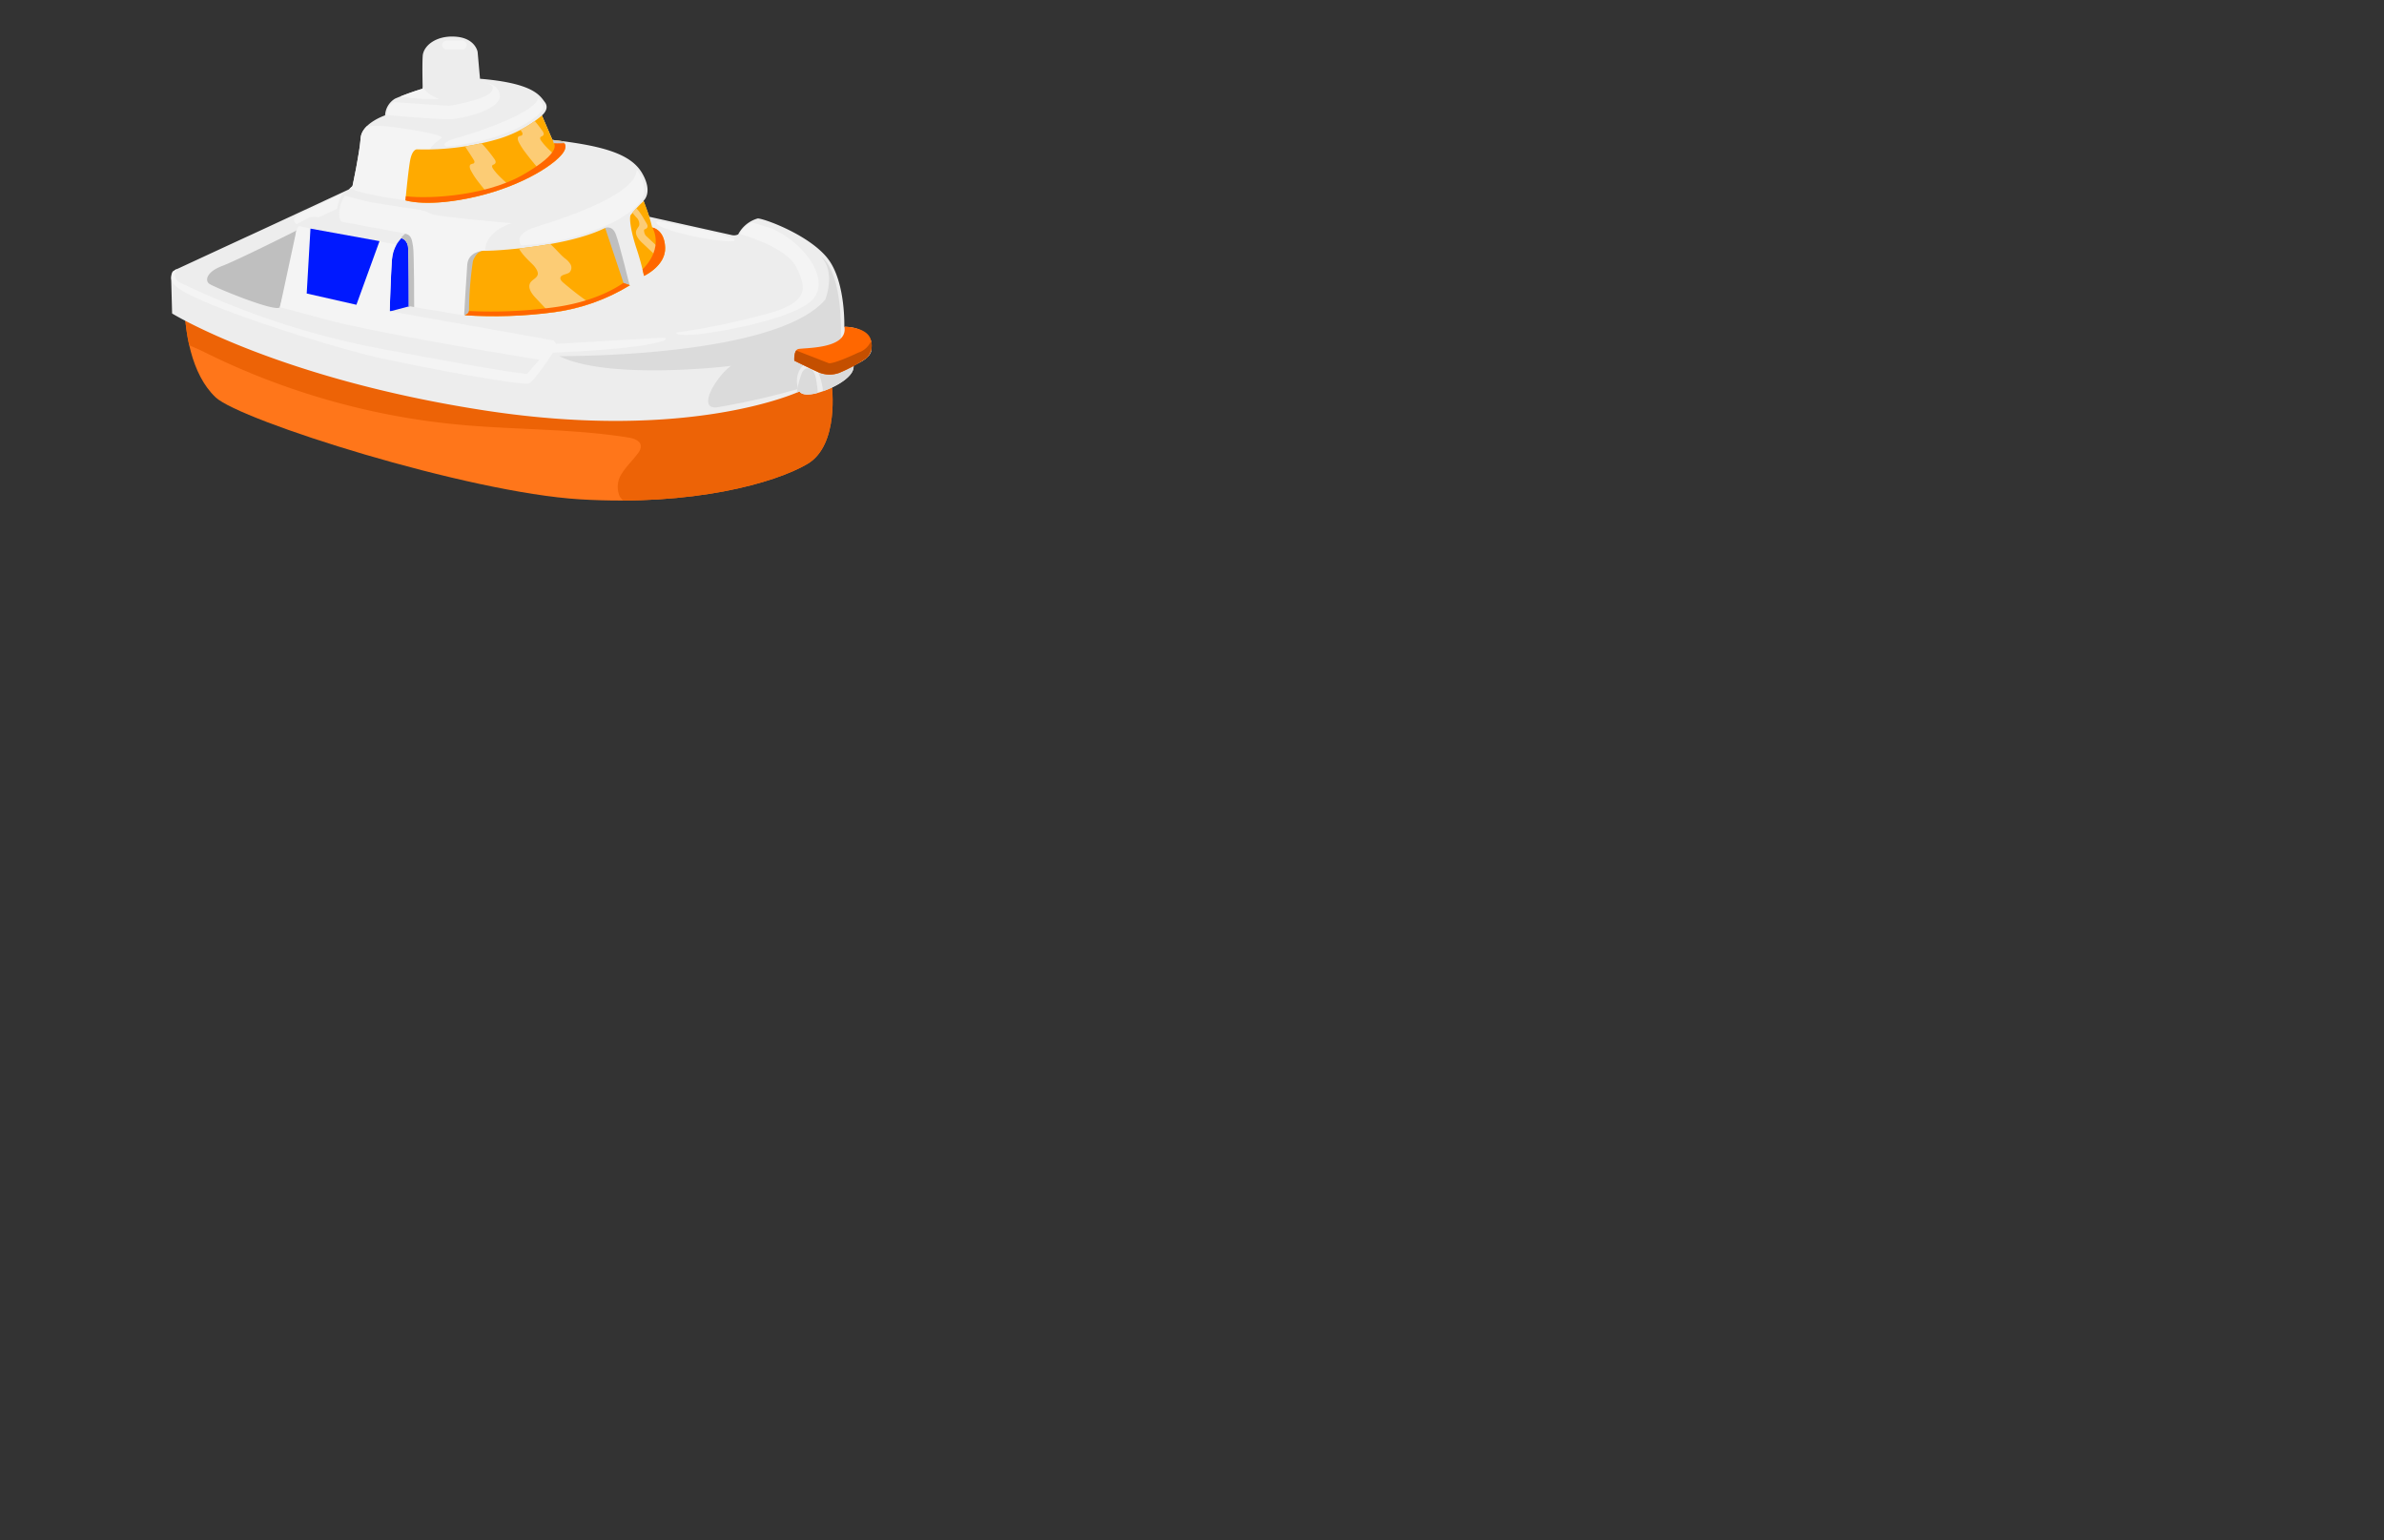 <svg xmlns="http://www.w3.org/2000/svg" xmlns:xlink="http://www.w3.org/1999/xlink" viewBox="0 0 260 168"><rect x="0" y="0" width="260" height="168" fill="#333333" stroke="none"/><defs><style>.cls-1{fill:#ff761a;}.cls-2{fill:#ededed;}.cls-3{fill:#fa0;}.cls-4{fill:#f4f4f4;}.cls-5{fill:#ff6700;}.cls-6{clip-path:url(#clip-path);}.cls-7{fill:#ed6306;}.cls-8{fill:#f484d9;}.cls-9{clip-path:url(#clip-path-2);}.cls-10{clip-path:url(#clip-path-3);}.cls-11{fill:#fccc75;}.cls-12{fill:#c9c9c9;}.cls-13{fill:#dbdbdb;}.cls-14{fill:#0019ff;}.cls-15{clip-path:url(#clip-path-4);}.cls-16{fill:#bfbfbf;}.cls-17{clip-path:url(#clip-path-5);}.cls-18{clip-path:url(#clip-path-6);}.cls-19{clip-path:url(#clip-path-7);}.cls-20{fill:#c44f00;}</style><clipPath id="clip-path"><path class="cls-1" d="M90.71,42s.89,6.53-2.67,8.61-12.46,4.59-24.77,3.85-37.08-8.6-39.75-11.12S20.1,36.17,20.1,32.46l61,1.33Z"/></clipPath><clipPath id="clip-path-2"><path class="cls-2" d="M18.67,30.43l.1,3.76s11.57,7.12,34.12,10.58S87.2,42.69,87.2,42.69s.2.55,1.63.25,4.5-1.68,4.25-3.11c0,0,1.67-.55,1.93-1.51V37.24s-.48-1.59-2.93-1.59c0,0,.15-4.71-1.67-7.27s-6.74-4.45-7.75-4.56a3.46,3.46,0,0,0-2.15,1.74,1,1,0,0,1-.7.08l-9-2-.63-1.74s1.08-.89-.14-3-4.23-3-9.79-3.64l-1.15-2.67s.89-.7.33-1.44-1.26-2.08-7.08-2.56l-.26-2.93S51.85,4.16,49.7,4s-3.53,1-3.6,2.11,0,3.56,0,3.56a30.58,30.58,0,0,0-3,1.08A2.24,2.24,0,0,0,42,12.58s-2.56.86-2.67,2.49-.89,5.23-.89,5.23l-.42.37S28.71,25,27.42,25.59s-8.11,3.75-8.11,3.75S18.72,29.44,18.67,30.43Z"/></clipPath><clipPath id="clip-path-3"><path class="cls-3" d="M60.12,11.66a13.47,13.47,0,0,1-6,3.56,28.54,28.54,0,0,1-8.64,1.07s-.55-.07-.78,1.37-.48,4.19-.48,4.19,2.41.82,7.68-.4,9-3.75,9.64-5-1.22-1.23-1.22-1.23Z"/></clipPath><clipPath id="clip-path-4"><path class="cls-4" d="M37.61,21.33s1.93.56,3,.75,5.19.81,5.19.81a4.83,4.83,0,0,1,1.26.45c.52.29,8.76,1,8.76,1s-2.67.74-2.9,2.78v1l-2,6.34-6.34-1.07s0-5.71-.08-6.46a1.16,1.16,0,0,0-.78-1l.48-.46-6.89-1.28C36.94,24.15,36.75,22.67,37.61,21.33Z"/></clipPath><clipPath id="clip-path-5"><path class="cls-3" d="M66,24.86l2,6,.7.25a21.17,21.17,0,0,1-8.33,2.95,49.29,49.29,0,0,1-9.72.32s.49-.11.5-.5a38.59,38.59,0,0,1,.43-5.42c.3-.77.74-1.15,1.3-1.11S61.71,27,66,24.86Z"/></clipPath><clipPath id="clip-path-6"><path class="cls-3" d="M70.2,21.93a12.49,12.49,0,0,0-1.44,1.55c-.08.26-.11,1.19.59,3.42a30.26,30.26,0,0,1,.89,3.19S72.61,29,72.54,27s-1.41-2.19-1.41-2.19A21,21,0,0,0,70.2,21.93Z"/></clipPath><clipPath id="clip-path-7"><path class="cls-5" d="M92.09,35.63s2.7,0,2.92,1.61a1.89,1.89,0,0,1-.49,1.8,16.13,16.13,0,0,1-3,1.63,3.08,3.08,0,0,1-2.22-.05c-1.11-.5-2.67-1.28-2.67-1.28s-.09-1.08.39-1.26S92.53,38.15,92.09,35.63Z"/></clipPath></defs><g id="Layer_4" data-name="Layer 4"><path class="cls-1" d="M90.71,42s.89,6.53-2.67,8.61-12.46,4.59-24.77,3.85-37.08-8.6-39.75-11.12S20.1,36.17,20.1,32.46l61,1.33Z"/><g class="cls-6"><path class="cls-7" d="M50,46.31c6.17.58,12.42.43,18.54,1.41.59.09,1.31.34,1.35.94a1.23,1.23,0,0,1-.29.74c-.53.75-1.23,1.38-1.72,2.15a2.62,2.62,0,0,0-.28,2.62,3.27,3.27,0,0,0,1.59,1.2,28.54,28.54,0,0,0,18.57,1.77,5.41,5.41,0,0,0,2.57-1.2,5.91,5.91,0,0,0,1.2-2.15c1.77-4.63,3.58-9.55,2.67-14.42a3.37,3.37,0,0,0-.71-1.69,3.66,3.66,0,0,0-1.82-.88c-15.41-4.1-31.7-2.75-47.5-4.87a109.28,109.28,0,0,1-18.92-4.27c-2.71-.87-5.89-1.78-8.19-.13a6.12,6.12,0,0,0-1.76,2.15c-2.93,5.51,3.36,6.93,7,8.73a79.28,79.28,0,0,0,17.31,6.21A78.12,78.12,0,0,0,50,46.31Z"/></g><path class="cls-8" d="M44.33,25.22l-7.09-2.7-2.52,1.19a2.18,2.18,0,0,0-2.23,1l2.3,2.84,5.71.18,4.08-.65Z"/><path class="cls-2" d="M18.67,30.43l.1,3.76s11.57,7.12,34.12,10.58S87.2,42.69,87.2,42.69s.2.55,1.63.25,4.5-1.68,4.25-3.11c0,0,1.67-.55,1.93-1.51V37.24s-.48-1.59-2.93-1.59c0,0,.15-4.71-1.67-7.27s-6.74-4.45-7.75-4.56a3.46,3.46,0,0,0-2.15,1.74,1,1,0,0,1-.7.08l-9-2-.63-1.74s1.08-.89-.14-3-4.23-3-9.79-3.64l-1.15-2.67s.89-.7.33-1.44-1.26-2.08-7.08-2.56l-.26-2.93S51.85,4.16,49.7,4s-3.53,1-3.6,2.11,0,3.56,0,3.56a30.58,30.58,0,0,0-3,1.08A2.24,2.24,0,0,0,42,12.58s-2.56.86-2.67,2.49-.89,5.23-.89,5.23l-.42.37S28.71,25,27.42,25.59s-8.11,3.75-8.11,3.75S18.72,29.44,18.67,30.43Z"/><g class="cls-9"><path class="cls-4" d="M38.55,14.14s1.18-.69,4.18-.3,5.66.92,5.43,1.19S46.68,16,47,16.46,44.7,21.9,44.7,21.9s-6.23-.67-7.64-1.93L38,15.5Z"/><path class="cls-3" d="M60.12,11.66a13.47,13.47,0,0,1-6,3.56,28.54,28.54,0,0,1-8.64,1.07s-.55-.07-.78,1.37-.48,4.19-.48,4.19,2.41.82,7.68-.4,9-3.75,9.64-5-1.22-1.23-1.22-1.23Z"/><g class="cls-10"><path class="cls-11" d="M53.86,17.26c.14.17.28.42.13.58s-.25.1-.3.21,0,.22.06.32c.67,1,1.76,1.69,2.51,2.65a11,11,0,0,1-2.31.71.28.28,0,0,1-.18,0c-.07,0-.11-.08-.16-.13-.53-.63-1.06-1.26-1.56-1.92a7.79,7.79,0,0,1-.73-1.16c-.09-.19-.15-.46,0-.58a1,1,0,0,1,.26-.09c.08,0,.17-.1.16-.19a.18.18,0,0,0,0-.09c-.44-.76-1-1.49-1.39-2.27a1.53,1.53,0,0,1,1.73-.11A14.21,14.21,0,0,1,53.86,17.26Z"/><path class="cls-11" d="M59.1,14.2c.14.16.28.42.13.57s-.24.1-.3.21a.32.32,0,0,0,.06.32c.67,1,1.76,1.69,2.52,2.65a12,12,0,0,1-2.32.72.37.37,0,0,1-.18,0,.38.38,0,0,1-.16-.12c-.53-.63-1.06-1.26-1.55-1.92a7.11,7.11,0,0,1-.74-1.16c-.09-.2-.15-.46,0-.59a1,1,0,0,1,.26-.08c.08,0,.17-.1.16-.19a.18.18,0,0,0,0-.1c-.44-.76-1-1.49-1.39-2.27a1.53,1.53,0,0,1,1.73-.11A14.3,14.3,0,0,1,59.1,14.2Z"/><path class="cls-12" d="M62.45,12.62c-.05,0-2.18,2.61-2.18,2.61l.13.41s1.31,0,1.39,1.21c0,0,1.52-2.17,1.5-2.23Z"/><path class="cls-5" d="M64.68,15.51c-.27.07-4.28.13-4.28.13s1,.92-3.36,3.42-11.22,2.69-13.2,2.27v1.41l18.22-1.9Z"/></g><path class="cls-4" d="M45.87,9a3.23,3.23,0,0,0,.57.92,4,4,0,0,0,1.46.87,21.12,21.12,0,0,1-3.81-.2,1.49,1.49,0,0,1-.77-.27A1.55,1.55,0,0,1,43,8.92a15.22,15.22,0,0,1,.67-3.34c.15-.43.52-1.67,1-1.84.72-.23.61.31.59.78A8.82,8.82,0,0,0,45.87,9Z"/><path class="cls-13" d="M89,46A12.65,12.65,0,0,0,89,41.36a2,2,0,0,0-.31-.87.73.73,0,0,0-.82-.29,1,1,0,0,0-.47.64,8.59,8.59,0,0,0-.43,4.49,2.08,2.08,0,0,0,.54,1.21,1.32,1.32,0,0,0,1.6,0,1.71,1.71,0,0,0,.66-1.51"/><path class="cls-13" d="M90.89,40.41a.8.8,0,0,1-.78,0c-.13-.11-.19-.3-.34-.37s-.46.12-.5.36a1.5,1.5,0,0,0,.15.68,8,8,0,0,1,.39,2.35,7.62,7.62,0,0,0,2.28-.22,3.43,3.43,0,0,0,1.19-.52,2.2,2.2,0,0,0,.64-2.6C93.29,39.11,91.66,40.18,90.89,40.41Z"/></g><path class="cls-14" d="M43.76,26a4.14,4.14,0,0,0-.92,1.56c-.19.78-.34,6.41-.34,6.41l2.2-.58S45.51,26,43.76,26Z"/><path class="cls-4" d="M37.61,21.33s1.93.56,3,.75,5.19.81,5.19.81a4.83,4.83,0,0,1,1.26.45c.52.29,8.76,1,8.76,1s-2.67.74-2.9,2.78v1l-2,6.34-6.34-1.07s0-5.71-.08-6.46a1.16,1.16,0,0,0-.78-1l.48-.46-6.89-1.28C36.94,24.15,36.75,22.67,37.61,21.33Z"/><g class="cls-15"><path class="cls-16" d="M45.17,33.72s0-6.18-.12-6.82-.12-1.29-.89-1.41-4-.13-4-.13l0,4.33,1.07,3.76Z"/></g><path class="cls-16" d="M52.63,27.36s-1.56.09-1.67,1.5-.34,5.49-.34,5.49l1,.07,1.11-4Z"/><path class="cls-16" d="M66,24.86s.75-.34,1.15.66,1.51,5.58,1.51,5.58l-.54.25-2.26-3.71Z"/><path class="cls-3" d="M66,24.86l2,6,.7.25a21.17,21.17,0,0,1-8.33,2.95,49.29,49.29,0,0,1-9.72.32s.49-.11.5-.5a38.59,38.59,0,0,1,.43-5.42c.3-.77.74-1.15,1.3-1.11S61.71,27,66,24.86Z"/><g class="cls-17"><path class="cls-11" d="M61.57,28.15a2.21,2.21,0,0,1,.65.68.75.75,0,0,1-.11.88c-.32.25-.94.21-1,.61,0,.19.14.35.29.48A34.77,34.77,0,0,0,64.24,33a3.3,3.3,0,0,1,1.35,1.37l-4.4.58a.75.75,0,0,1-.42,0,.72.72,0,0,1-.21-.18l-2.18-2.32c-.42-.45-.86-1.09-.54-1.62.2-.33.66-.47.79-.83s-.25-.88-.59-1.21-1.47-1.38-1.54-2,1.07-.88,1.59-.94C59.49,25.57,60.62,27.36,61.57,28.15Z"/><path class="cls-5" d="M68.63,30.36s-2.5,2.36-8.1,3.14a50.91,50.91,0,0,1-10.28.37l-.07,1.52L66,34.68a34.44,34.44,0,0,0,3.52,0C69.46,34.57,68.63,30.36,68.63,30.36Z"/></g><path class="cls-3" d="M70.2,21.93a12.49,12.49,0,0,0-1.44,1.55c-.08.26-.11,1.19.59,3.42a30.26,30.26,0,0,1,.89,3.19S72.61,29,72.54,27s-1.41-2.19-1.41-2.19A21,21,0,0,0,70.2,21.93Z"/><g class="cls-18"><path class="cls-11" d="M70.47,24.29c.12.17.23.43.08.58s-.2.1-.28.17,0,.52.21.71l2.23,2.08c-.3.05-.53.4-.82.33a.61.61,0,0,1-.27-.18L70,26.45c-.38-.37-.8-.89-.58-1.37.08-.19.24-.33.3-.52a1,1,0,0,0-.36-.89l-.63-.76c-.12-.14-.55-.49-.57-.67s.15-.16.38-.08C69.52,22.5,70,23.51,70.47,24.29Z"/><path class="cls-5" d="M71.84,20.59l-.71,4.19s1.67,2.62-1.93,5.36l3.23.65,2.41-3.37L74.39,22Z"/></g><path class="cls-16" d="M32.3,25.41a65.92,65.92,0,0,1-1.78,8.09c-.37.63-7.23-2.19-7.71-2.56s-.26-1.3,1.41-1.93,7.94-3.78,7.94-3.78l.19-.12Z"/><path class="cls-4" d="M69.45,18.52a3.58,3.58,0,0,1,.79,2.62c-.25,1.38-2.47,2.62-3.16,3a26,26,0,0,1-10.24,2.62s-1-1.18,1.58-2S69.3,21.38,69.45,18.52Z"/><path class="cls-4" d="M58.67,10.7s.74.65.55,1.19S56.15,15.2,48.68,16c0,0-.94-.39,1.29-1S58.47,12.24,58.67,10.7Z"/><path class="cls-4" d="M42.24,12.55s5.2.48,6.83.44,5.56-1.11,5.45-2.56-2-1.44-2-1.44,1.74.07,1.07,1S49,11.54,49,11.54l-6-.4A1.25,1.25,0,0,0,42.24,12.55Z"/><rect class="cls-4" x="48.21" y="4.42" width="2.67" height="0.96" rx="0.48" transform="translate(99.1 9.81) rotate(-180)"/><path class="cls-4" d="M32.64,24.67l10.59,2a4.83,4.83,0,0,0-.5,1.88c-.08,1.12-.23,5.39-.23,5.39l17.88,3.19.29.37,11.57-.67s1.56.15-1.63.75-10.31.89-10.31.89-1.93,3-2.59,3.33S46.21,40.1,41.24,39,21,33.13,19.07,31.12a1.23,1.23,0,0,1-.23-1.52l.47-.26a.94.94,0,0,0,.35,1.49,87.62,87.62,0,0,0,23,7.41c13.6,2.58,14.83,2.53,14.83,2.53l1.34-1.54s-15-2.37-22.6-4.2l-5.7-1.53,1.7-7.91S32.32,24.8,32.64,24.67Z"/><polygon class="cls-14" points="41.39 26.3 33.86 24.93 33.45 32.01 38.87 33.24 41.39 26.3"/><path class="cls-4" d="M80.72,25.54s5,1.33,6.13,3.61,1.24,3.61-2.37,4.84A80.85,80.85,0,0,1,73.8,36.27s-.39.34,1.68.24,10.73-1.58,13-3.7-.65-6.33-4.4-7.92L82,24.25S80.78,24.87,80.72,25.54Z"/><path class="cls-13" d="M61,38.84s23.52.22,29-6.16c0,0,1.19-2.89-.44-4.67,0,0,2,1,2.15,7.49v2.65l-4,1.58a2.4,2.4,0,0,0-.79,2l.1.7a82.35,82.35,0,0,1-8.85,2c-2.27.2.1-3.56,1.58-4.54C79.78,39.93,66.34,41.51,61,38.84Z"/><path class="cls-4" d="M71.63,24.15c.08-.13,8.8,1.58,8.5,2.08S71,25.14,71.63,24.15Z"/><path class="cls-5" d="M92.09,35.63s2.7,0,2.92,1.61a1.89,1.89,0,0,1-.49,1.8,16.13,16.13,0,0,1-3,1.63,3.08,3.08,0,0,1-2.22-.05c-1.11-.5-2.67-1.28-2.67-1.28s-.09-1.08.39-1.26S92.53,38.15,92.09,35.63Z"/><g class="cls-19"><path class="cls-20" d="M94.74,35a2.24,2.24,0,0,1-1.14,3.46c-2.67,1.26-3.19,1.16-3.19,1.16l-5.78-2.25.48,3.32,5.9,1.6,7.3-2.71Z"/></g><path class="cls-4" d="M37.39,21.07a4.72,4.72,0,0,0-.64,1.71l-2,.93a2.21,2.21,0,0,0-1,0c-.26.15-1.41.74-1.41.74s-.63-.48,0-.89S37.39,21.07,37.39,21.07Z"/></g></svg>